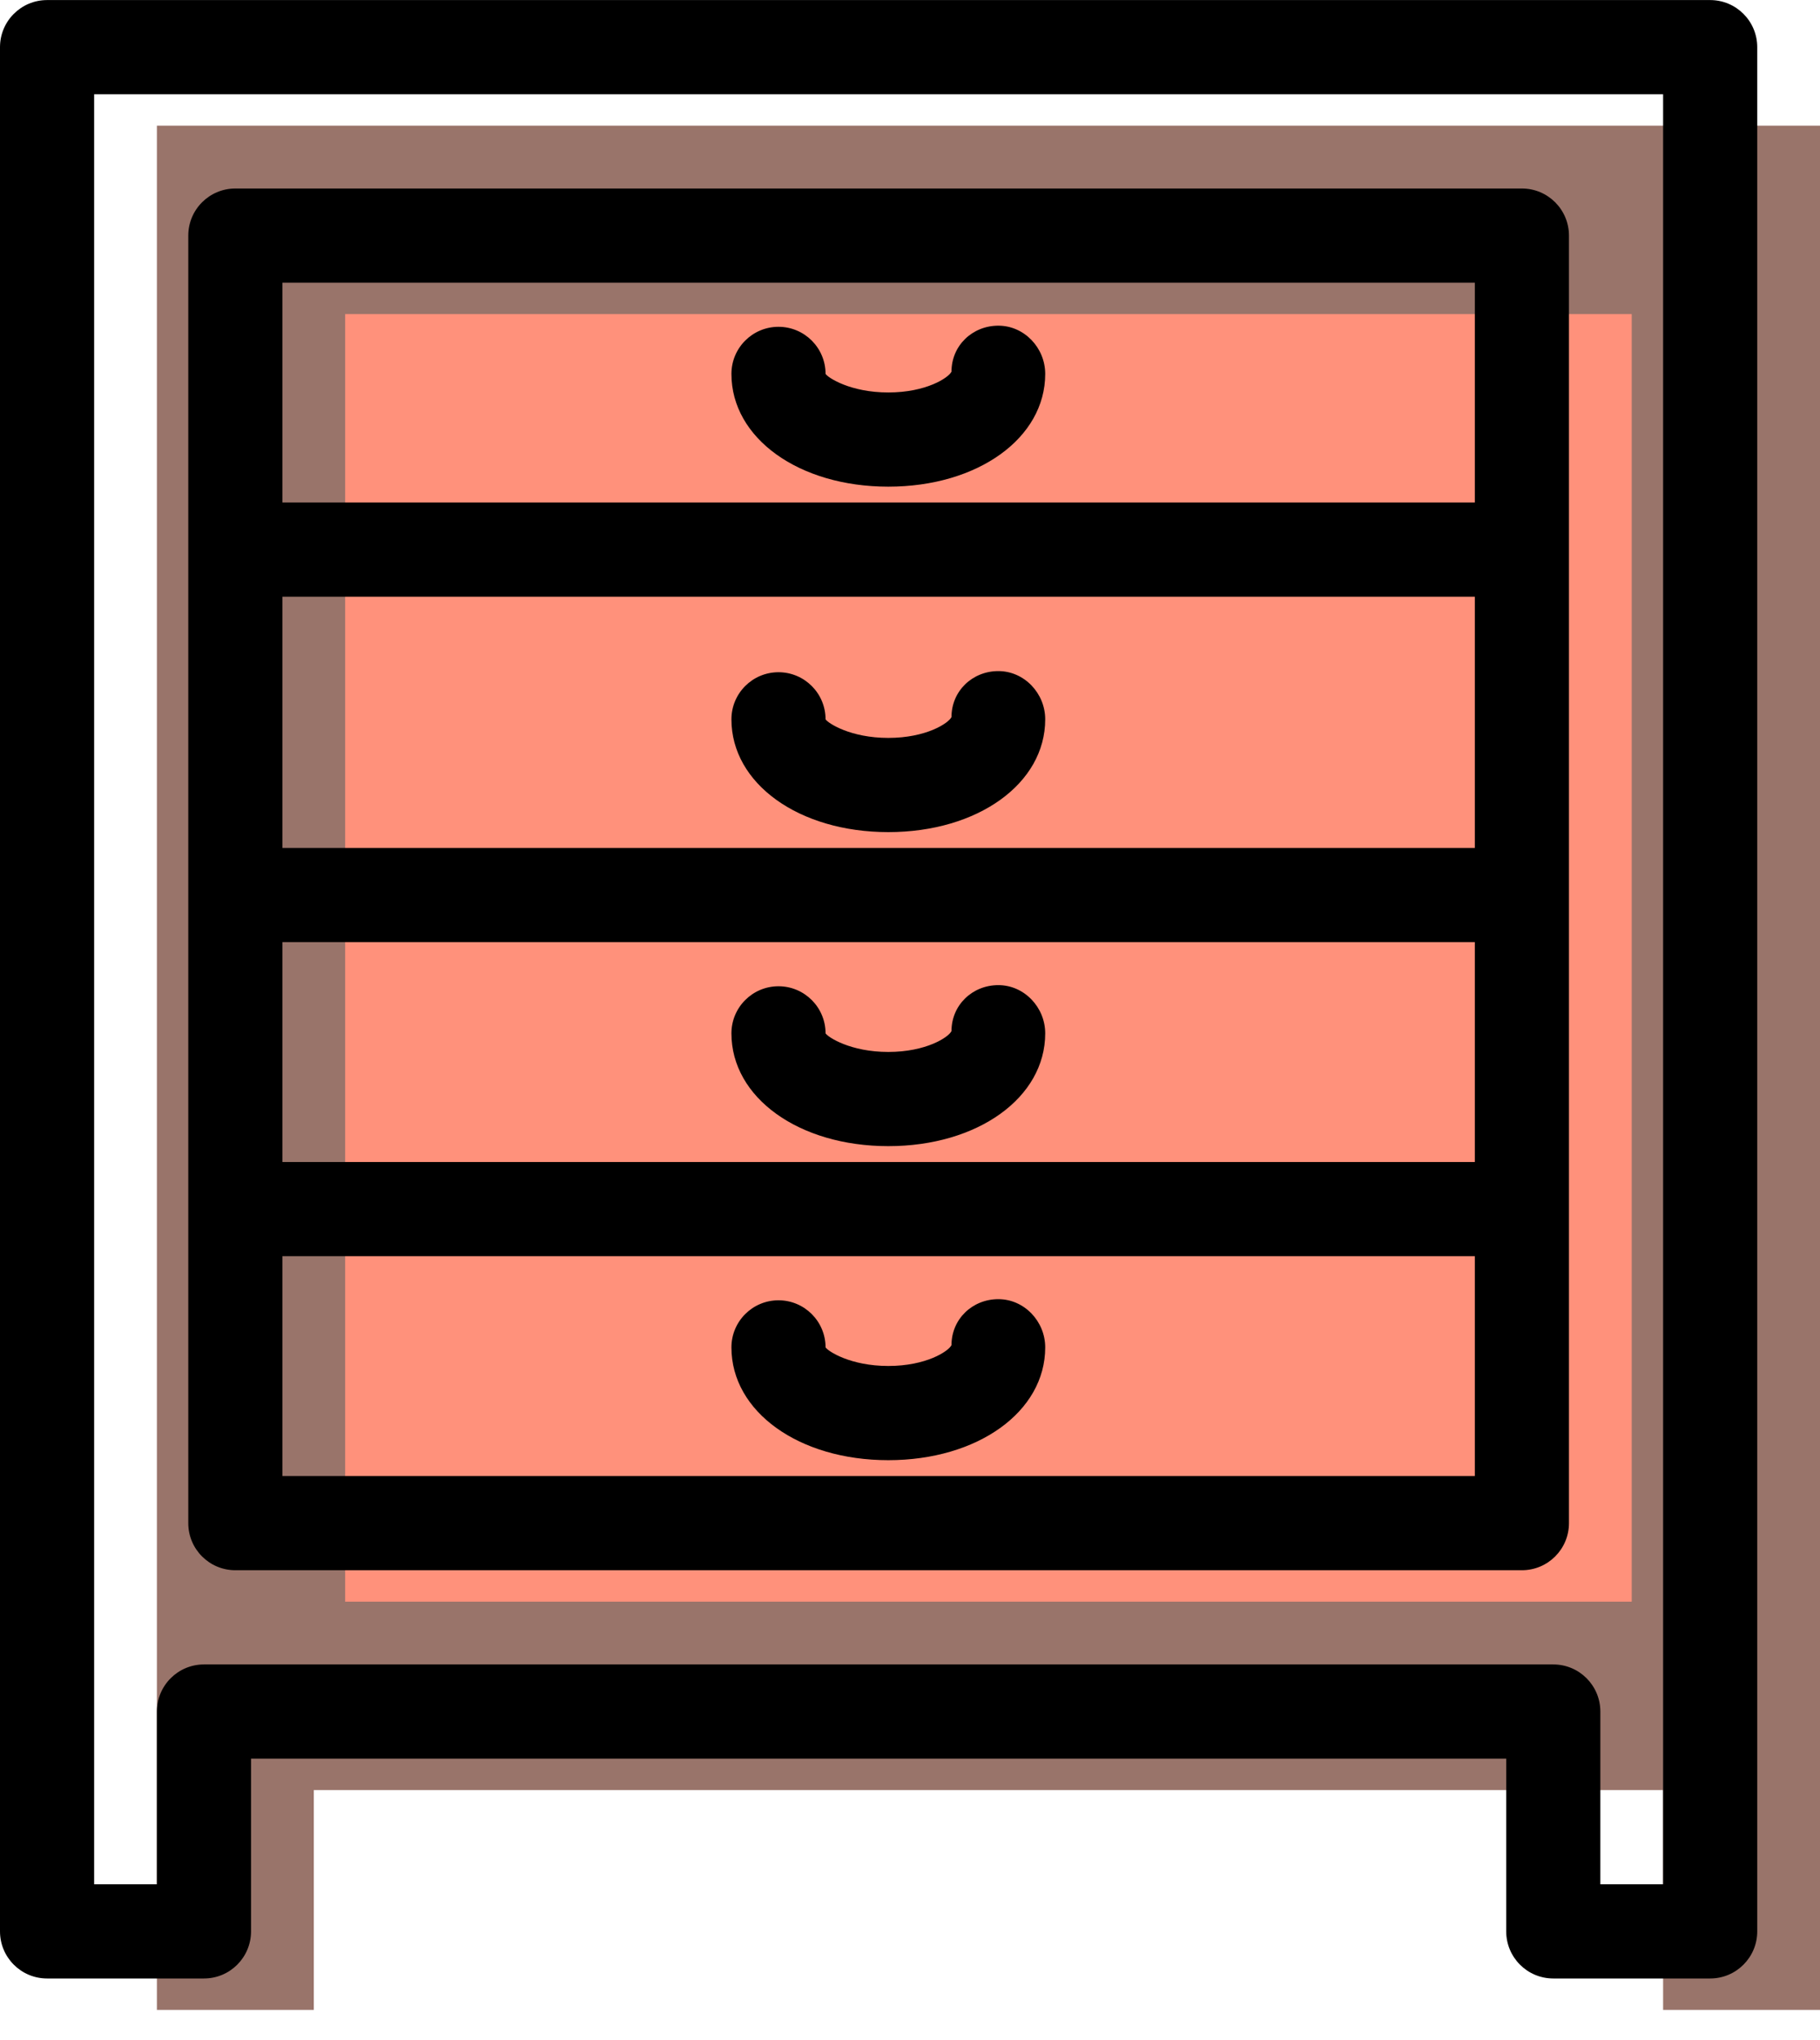 <svg xmlns="http://www.w3.org/2000/svg" xmlns:xlink="http://www.w3.org/1999/xlink" preserveAspectRatio="xMidYMid" width="58" height="65" viewBox="0 0 58 65">
  <defs>
    <style>

      .cls-3 {
        fill: #99746a;
      }

      .cls-4 {
        fill: #ff917b;
      }

      .cls-5 {
        fill: #000000;
      }
    </style>
  </defs>
  <g id="group-14svg">
    <path d="M5.000,4.005 C5.000,4.005 5.000,54.521 5.000,54.521 C5.000,54.521 5.000,57.023 5.000,57.023 C5.000,57.023 5.000,64.047 5.000,64.047 C5.000,64.047 10.000,64.047 10.000,64.047 C10.000,64.047 10.000,57.042 10.000,57.042 C10.000,57.042 53.000,57.042 53.000,57.042 C53.000,57.042 53.000,64.047 53.000,64.047 C53.000,64.047 58.000,64.047 58.000,64.047 C58.000,64.047 58.000,57.023 58.000,57.023 C58.000,57.023 58.000,54.521 58.000,54.521 C58.000,54.521 58.000,4.005 58.000,4.005 C58.000,4.005 5.000,4.005 5.000,4.005 Z" id="path-1" class="cls-3" fill-rule="evenodd"/>
    <path d="M11.000,10.009 C11.000,10.009 11.000,51.038 11.000,51.038 C11.000,51.038 52.000,51.038 52.000,51.038 C52.000,51.038 52.000,10.009 52.000,10.009 C52.000,10.009 11.000,10.009 11.000,10.009 Z" id="path-2" class="cls-4" fill-rule="evenodd"/>
    <path d="M54.500,63.046 C54.500,63.046 49.500,63.046 49.500,63.046 C48.671,63.046 48.000,62.374 48.000,61.545 C48.000,61.545 48.000,56.041 48.000,56.041 C48.000,56.041 8.000,56.041 8.000,56.041 C8.000,56.041 8.000,61.545 8.000,61.545 C8.000,62.374 7.329,63.046 6.500,63.046 C6.500,63.046 1.500,63.046 1.500,63.046 C0.671,63.046 -0.000,62.374 -0.000,61.545 C-0.000,61.545 -0.000,1.503 -0.000,1.503 C-0.000,0.675 0.671,0.002 1.500,0.002 C1.500,0.002 54.500,0.002 54.500,0.002 C55.329,0.002 56.000,0.675 56.000,1.503 C56.000,1.503 56.000,61.545 56.000,61.545 C56.000,62.374 55.329,63.046 54.500,63.046 ZM51.000,60.044 C51.000,60.044 53.000,60.044 53.000,60.044 C53.000,60.044 53.000,3.004 53.000,3.004 C53.000,3.004 3.000,3.004 3.000,3.004 C3.000,3.004 3.000,60.044 3.000,60.044 C3.000,60.044 5.000,60.044 5.000,60.044 C5.000,60.044 5.000,54.540 5.000,54.540 C5.000,53.711 5.671,53.039 6.500,53.039 C6.500,53.039 49.500,53.039 49.500,53.039 C50.329,53.039 51.000,53.711 51.000,54.540 C51.000,54.540 51.000,60.044 51.000,60.044 Z" id="path-3" class="cls-5" fill-rule="evenodd"/>
    <path d="M48.500,50.037 C48.500,50.037 7.500,50.037 7.500,50.037 C6.671,50.037 6.000,49.365 6.000,48.536 C6.000,48.536 6.000,7.508 6.000,7.508 C6.000,6.679 6.671,6.007 7.500,6.007 C7.500,6.007 48.500,6.007 48.500,6.007 C49.329,6.007 50.000,6.679 50.000,7.508 C50.000,7.508 50.000,48.536 50.000,48.536 C50.000,49.365 49.329,50.037 48.500,50.037 ZM9.000,47.035 C9.000,47.035 47.000,47.035 47.000,47.035 C47.000,47.035 47.000,9.009 47.000,9.009 C47.000,9.009 9.000,9.009 9.000,9.009 C9.000,9.009 9.000,47.035 9.000,47.035 Z" id="path-4" class="cls-5" fill-rule="evenodd"/>
    <path d="M48.000,40.030 C48.000,40.030 8.000,40.030 8.000,40.030 C7.171,40.030 6.500,39.358 6.500,38.529 C6.500,37.700 7.171,37.028 8.000,37.028 C8.000,37.028 48.000,37.028 48.000,37.028 C48.829,37.028 49.500,37.700 49.500,38.529 C49.500,39.358 48.829,40.030 48.000,40.030 Z" id="path-5" class="cls-5" fill-rule="evenodd"/>
    <path d="M48.000,30.023 C48.000,30.023 8.000,30.023 8.000,30.023 C7.171,30.023 6.500,29.351 6.500,28.522 C6.500,27.693 7.171,27.021 8.000,27.021 C8.000,27.021 48.000,27.021 48.000,27.021 C48.829,27.021 49.500,27.693 49.500,28.522 C49.500,29.351 48.829,30.023 48.000,30.023 Z" id="path-6" class="cls-5" fill-rule="evenodd"/>
    <path d="M48.000,19.015 C48.000,19.015 8.000,19.015 8.000,19.015 C7.171,19.015 6.500,18.343 6.500,17.514 C6.500,16.686 7.171,16.013 8.000,16.013 C8.000,16.013 48.000,16.013 48.000,16.013 C48.829,16.013 49.500,16.686 49.500,17.514 C49.500,18.343 48.829,19.015 48.000,19.015 Z" id="path-7" class="cls-5" fill-rule="evenodd"/>
    <path d="M28.309,15.508 C25.458,15.508 23.309,13.963 23.309,11.915 C23.309,11.086 23.980,10.414 24.809,10.414 C25.638,10.414 26.309,11.086 26.309,11.915 C26.390,12.038 27.101,12.506 28.309,12.506 C29.517,12.506 30.228,12.038 30.322,11.843 C30.322,11.014 30.987,10.378 31.815,10.378 C32.644,10.378 33.309,11.086 33.309,11.915 C33.309,13.963 31.160,15.508 28.309,15.508 Z" id="path-8" class="cls-5" fill-rule="evenodd"/>
    <path d="M28.309,26.516 C25.458,26.516 23.309,24.971 23.309,22.922 C23.309,22.094 23.980,21.421 24.809,21.421 C25.638,21.421 26.309,22.094 26.309,22.922 C26.390,23.046 27.101,23.514 28.309,23.514 C29.517,23.514 30.228,23.046 30.322,22.850 C30.322,22.021 30.987,21.385 31.815,21.385 C32.644,21.385 33.309,22.094 33.309,22.922 C33.309,24.971 31.160,26.516 28.309,26.516 Z" id="path-9" class="cls-5" fill-rule="evenodd"/>
    <path d="M28.309,36.523 C25.458,36.523 23.309,34.978 23.309,32.929 C23.309,32.101 23.980,31.428 24.809,31.428 C25.638,31.428 26.309,32.101 26.309,32.929 C26.390,33.053 27.101,33.521 28.309,33.521 C29.517,33.521 30.228,33.053 30.322,32.857 C30.322,32.028 30.987,31.392 31.815,31.392 C32.644,31.392 33.309,32.101 33.309,32.929 C33.309,34.978 31.160,36.523 28.309,36.523 Z" id="path-10" class="cls-5" fill-rule="evenodd"/>
    <path d="M28.309,46.530 C25.458,46.530 23.309,44.985 23.309,42.936 C23.309,42.108 23.980,41.435 24.809,41.435 C25.638,41.435 26.309,42.108 26.309,42.936 C26.390,43.059 27.101,43.528 28.309,43.528 C29.517,43.528 30.228,43.059 30.322,42.864 C30.322,42.035 30.987,41.399 31.815,41.399 C32.644,41.399 33.309,42.108 33.309,42.936 C33.309,44.985 31.160,46.530 28.309,46.530 Z" id="path-11" class="cls-5" fill-rule="evenodd"/>
  </g>
</svg>
